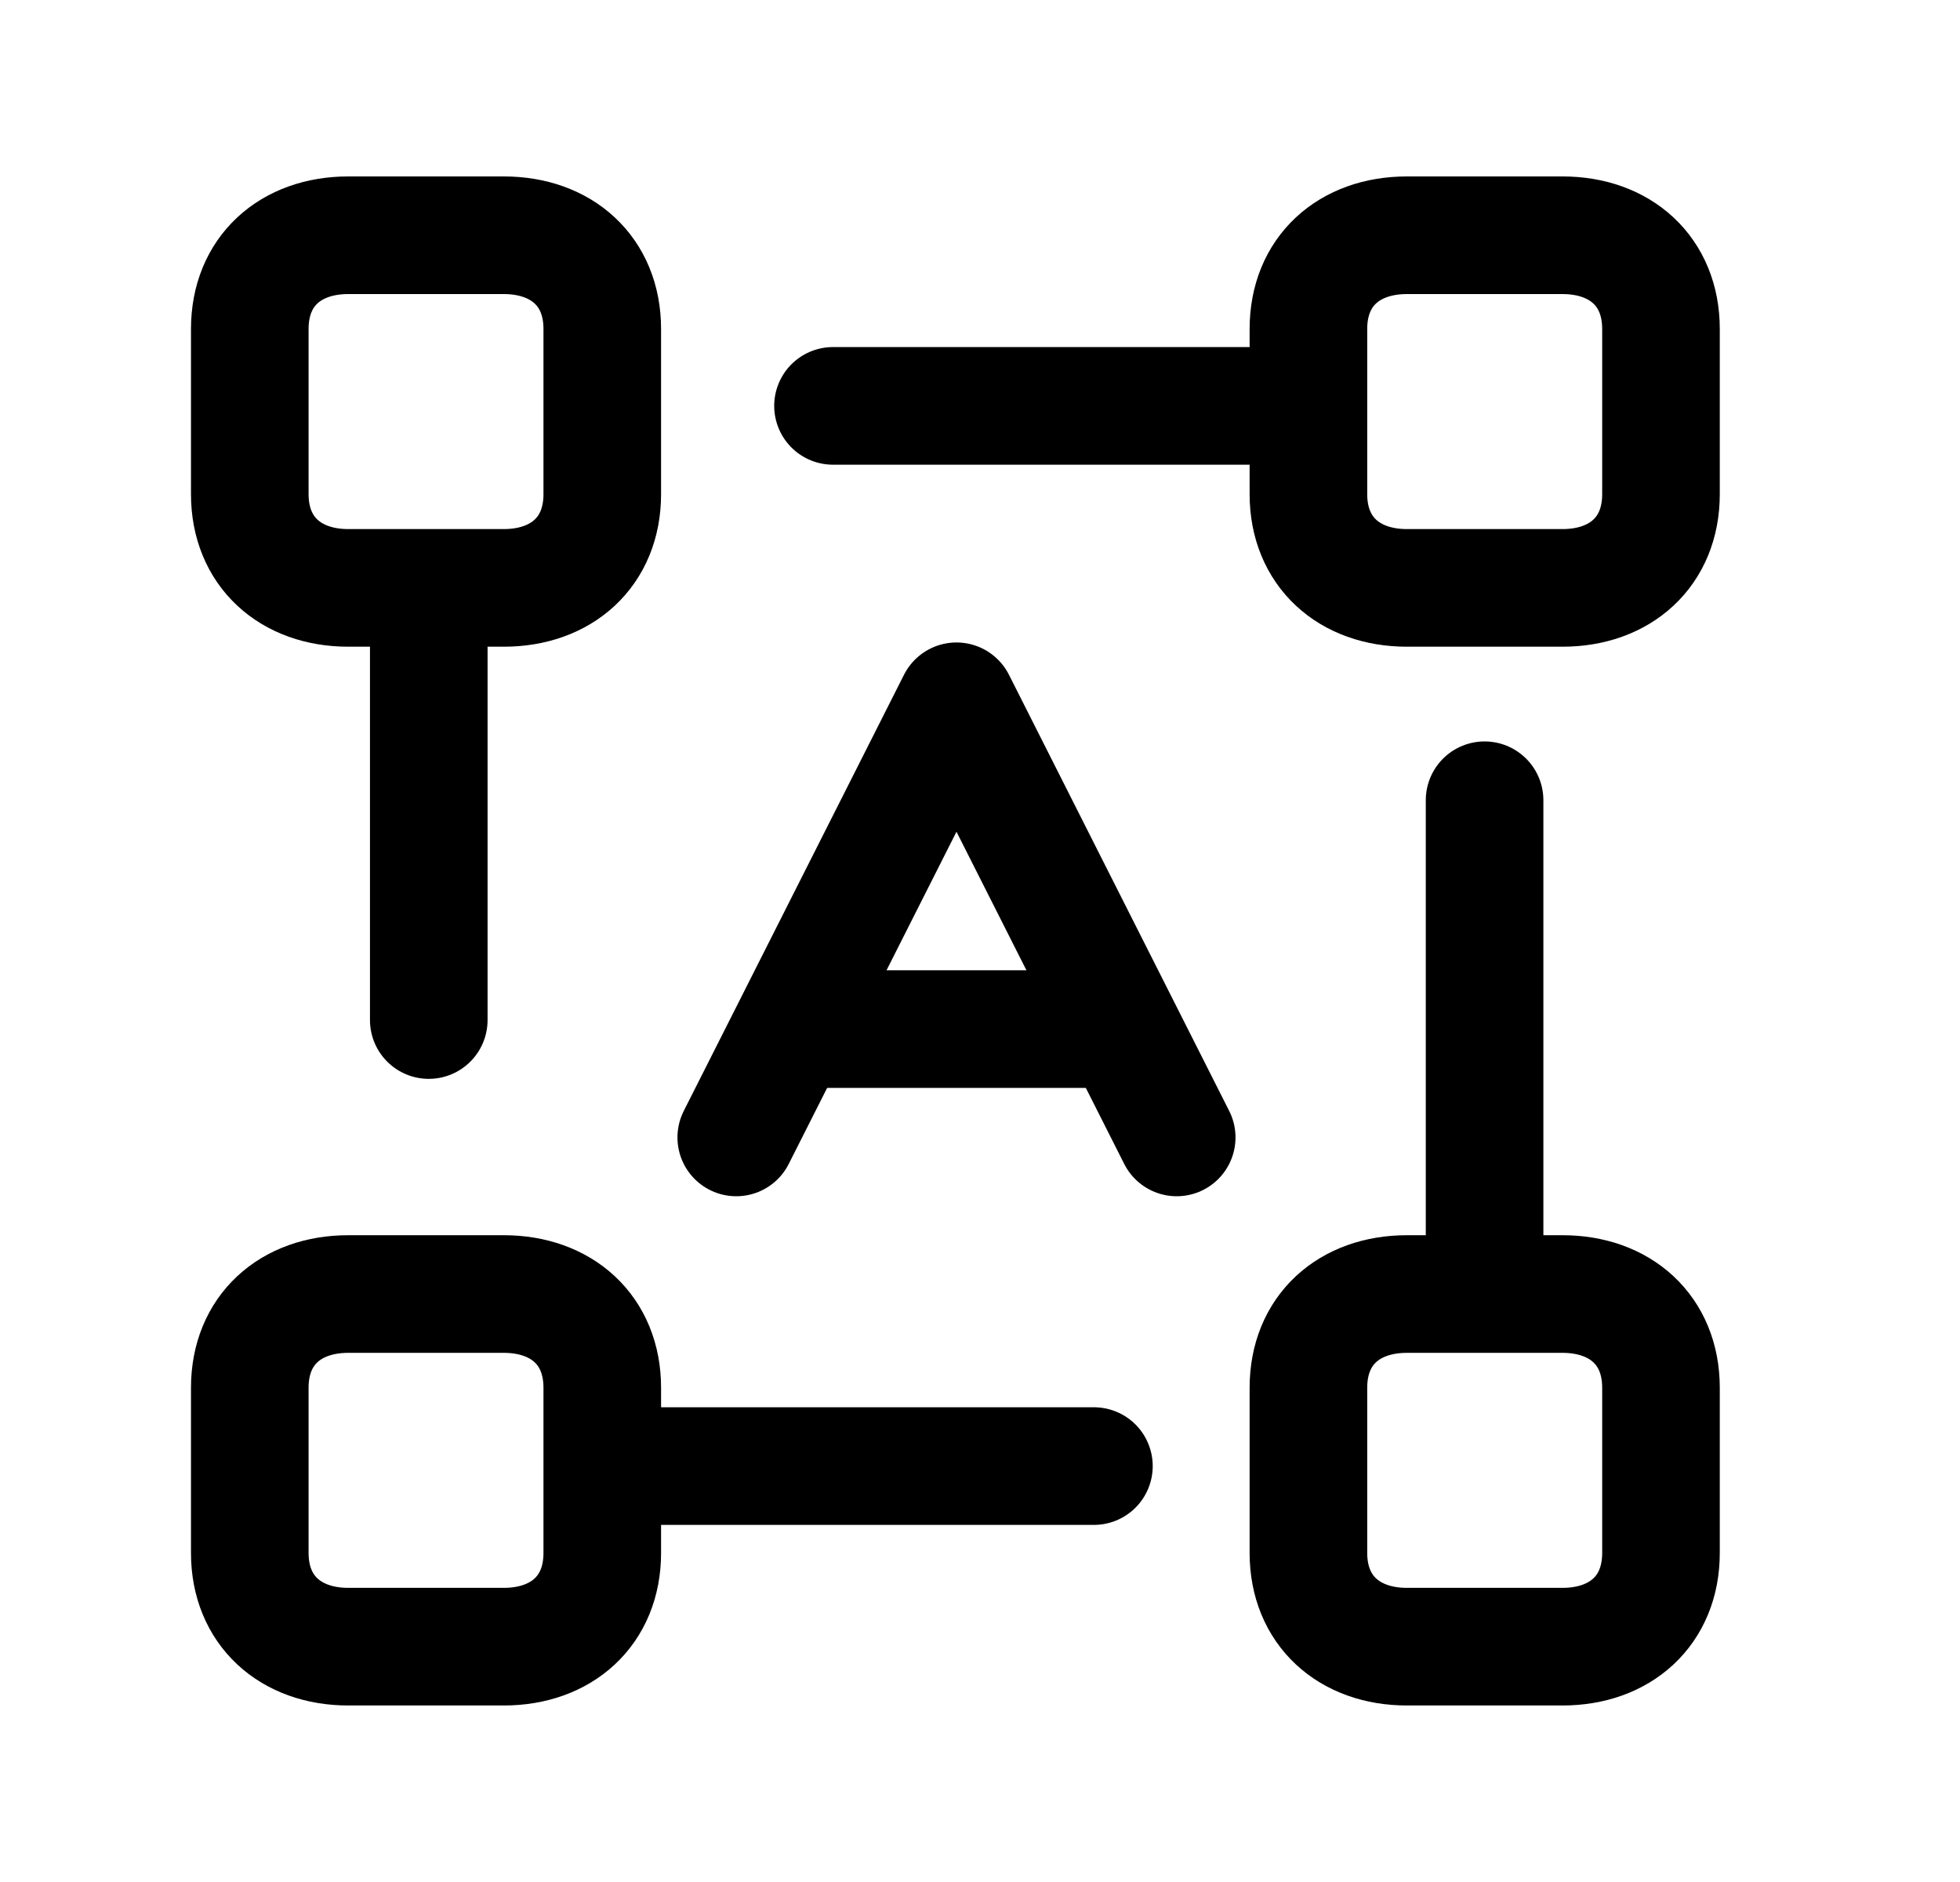 <svg width="25" height="24" viewBox="0 0 25 24" fill="none" xmlns="http://www.w3.org/2000/svg">
<path fill-rule="evenodd" clip-rule="evenodd" d="M16.689 4.195V6.302C16.689 7.036 17.208 7.497 17.945 7.497H19.93C20.665 7.497 21.186 7.039 21.186 6.302V4.195C21.186 3.458 20.665 3 19.93 3H17.945C17.208 3 16.689 3.458 16.689 4.195Z" stroke="black" stroke-width="1.5" stroke-linecap="round" stroke-linejoin="round"/>
<path fill-rule="evenodd" clip-rule="evenodd" d="M3.186 4.195V6.302C3.186 7.036 3.705 7.497 4.442 7.497H6.426C7.162 7.497 7.682 7.039 7.682 6.302V4.195C7.682 3.458 7.162 3 6.426 3H4.442C3.705 3 3.186 3.458 3.186 4.195Z" stroke="black" stroke-width="1.5" stroke-linecap="round" stroke-linejoin="round"/>
<path fill-rule="evenodd" clip-rule="evenodd" d="M16.689 17.697V19.804C16.689 20.538 17.208 20.999 17.945 20.999H19.93C20.665 20.999 21.186 20.541 21.186 19.804V17.697C21.186 16.96 20.665 16.502 19.93 16.502H17.945C17.208 16.502 16.689 16.96 16.689 17.697Z" stroke="black" stroke-width="1.5" stroke-linecap="round" stroke-linejoin="round"/>
<path fill-rule="evenodd" clip-rule="evenodd" d="M3.186 17.697V19.804C3.186 20.538 3.705 20.999 4.442 20.999H6.426C7.162 20.999 7.682 20.541 7.682 19.804V17.697C7.682 16.96 7.162 16.502 6.426 16.502H4.442C3.705 16.502 3.186 16.96 3.186 17.697Z" stroke="black" stroke-width="1.5" stroke-linecap="round" stroke-linejoin="round"/>
<path d="M9.391 14.505L12.2 8.943L15.009 14.505" stroke="black" stroke-width="1.5" stroke-linecap="round" stroke-linejoin="round"/>
<path d="M10.097 13.123H14.291" stroke="black" stroke-width="1.5" stroke-linecap="round" stroke-linejoin="round"/>
<path d="M10.625 5.176H16.664M7.699 18.696H13.953M5.469 7.593V13.008M18.936 10.205V16.448" stroke="black" stroke-width="1.5" stroke-linecap="round" stroke-linejoin="round"/>
</svg>